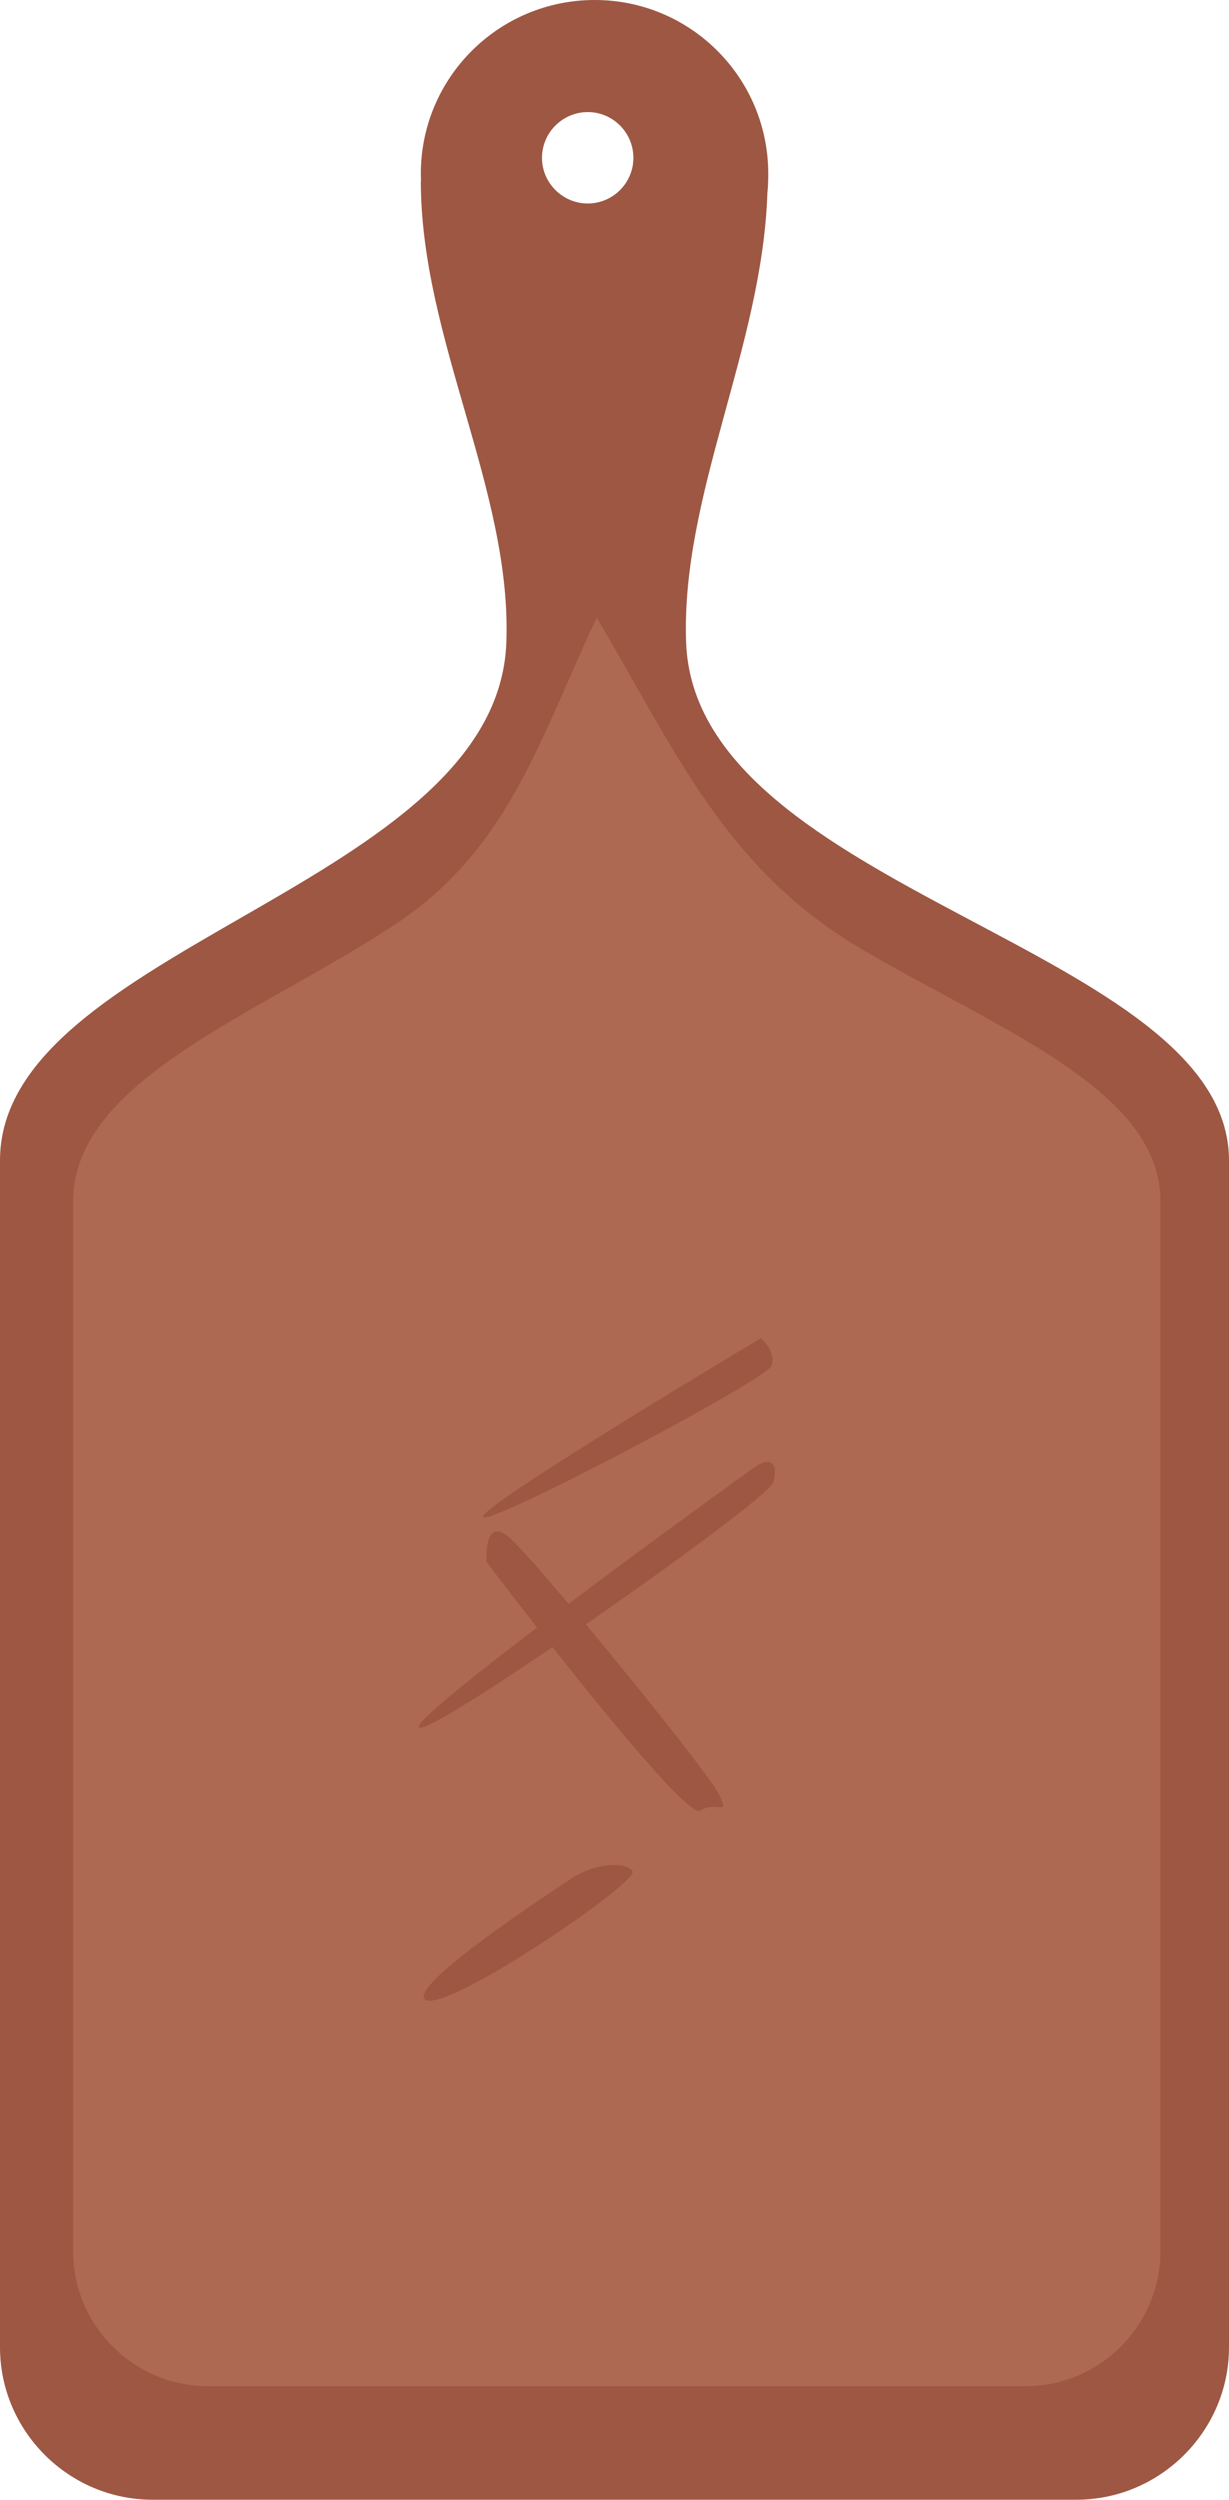 <svg width="59" height="120" viewBox="0 0 59 120" fill="none" xmlns="http://www.w3.org/2000/svg">
<path fill-rule="evenodd" clip-rule="evenodd" d="M28.217 5.38C27.011 5.38 26.019 6.364 26.019 7.578C26.019 8.784 27.011 9.768 28.217 9.768C29.423 9.768 30.407 8.784 30.407 7.578C30.407 6.364 29.423 5.38 28.217 5.38ZM59 55.707V112.671C59 116.7 55.699 119.993 51.67 119.993H7.322C3.293 119.993 0 116.7 0 112.671V55.707C0 45.443 23.881 42.535 24.308 30.843C24.582 23.555 20.203 16.285 20.203 8.69H20.211C20.211 8.579 20.203 8.451 20.203 8.339C20.203 3.729 23.94 0 28.551 0C33.152 0 36.881 3.729 36.881 8.339C36.881 8.656 36.873 8.964 36.839 9.272C36.599 16.662 32.682 23.744 32.938 30.843C33.383 42.852 59 45.452 59 55.707Z" fill="#9D5743"/>
<path fill-rule="evenodd" clip-rule="evenodd" d="M55.709 57.675V108.07C55.709 111.628 52.792 114.545 49.234 114.545H9.984C6.425 114.545 3.509 111.628 3.509 108.07V57.675C3.509 51.773 12.609 48.625 19.067 44.306C24.473 40.697 25.961 35.325 28.647 29.646C32.401 35.975 34.779 41.672 41.34 45.546C47.831 49.369 55.735 52.312 55.709 57.675Z" fill="#AD6951"/>
<path fill-rule="evenodd" clip-rule="evenodd" d="M36.531 64.235C36.531 64.235 37.284 64.894 37.035 65.561C36.788 66.236 23.53 73.233 23.196 72.822C22.854 72.395 36.531 64.235 36.531 64.235ZM27.199 90.331C27.199 90.331 19.365 95.411 20.442 96.001C21.529 96.575 30.698 90.331 30.364 89.826C30.03 89.33 28.448 89.407 27.199 90.331ZM36.035 70.564C36.035 70.564 31.51 73.823 27.293 76.988C25.899 75.328 24.745 74.028 24.368 73.737C23.196 72.822 23.367 74.986 23.367 74.986C23.367 74.986 24.385 76.338 25.788 78.125C22.658 80.503 20.04 82.599 20.109 82.906C20.177 83.223 23.111 81.384 26.524 79.066C29.346 82.633 33.101 87.217 33.614 86.909C34.444 86.413 35.034 87.243 34.529 86.157C34.23 85.498 30.911 81.316 28.123 77.971C32.468 74.969 36.984 71.633 37.121 71.154C37.369 70.239 37.035 69.82 36.035 70.564Z" fill="#9D5743"/>
</svg>
